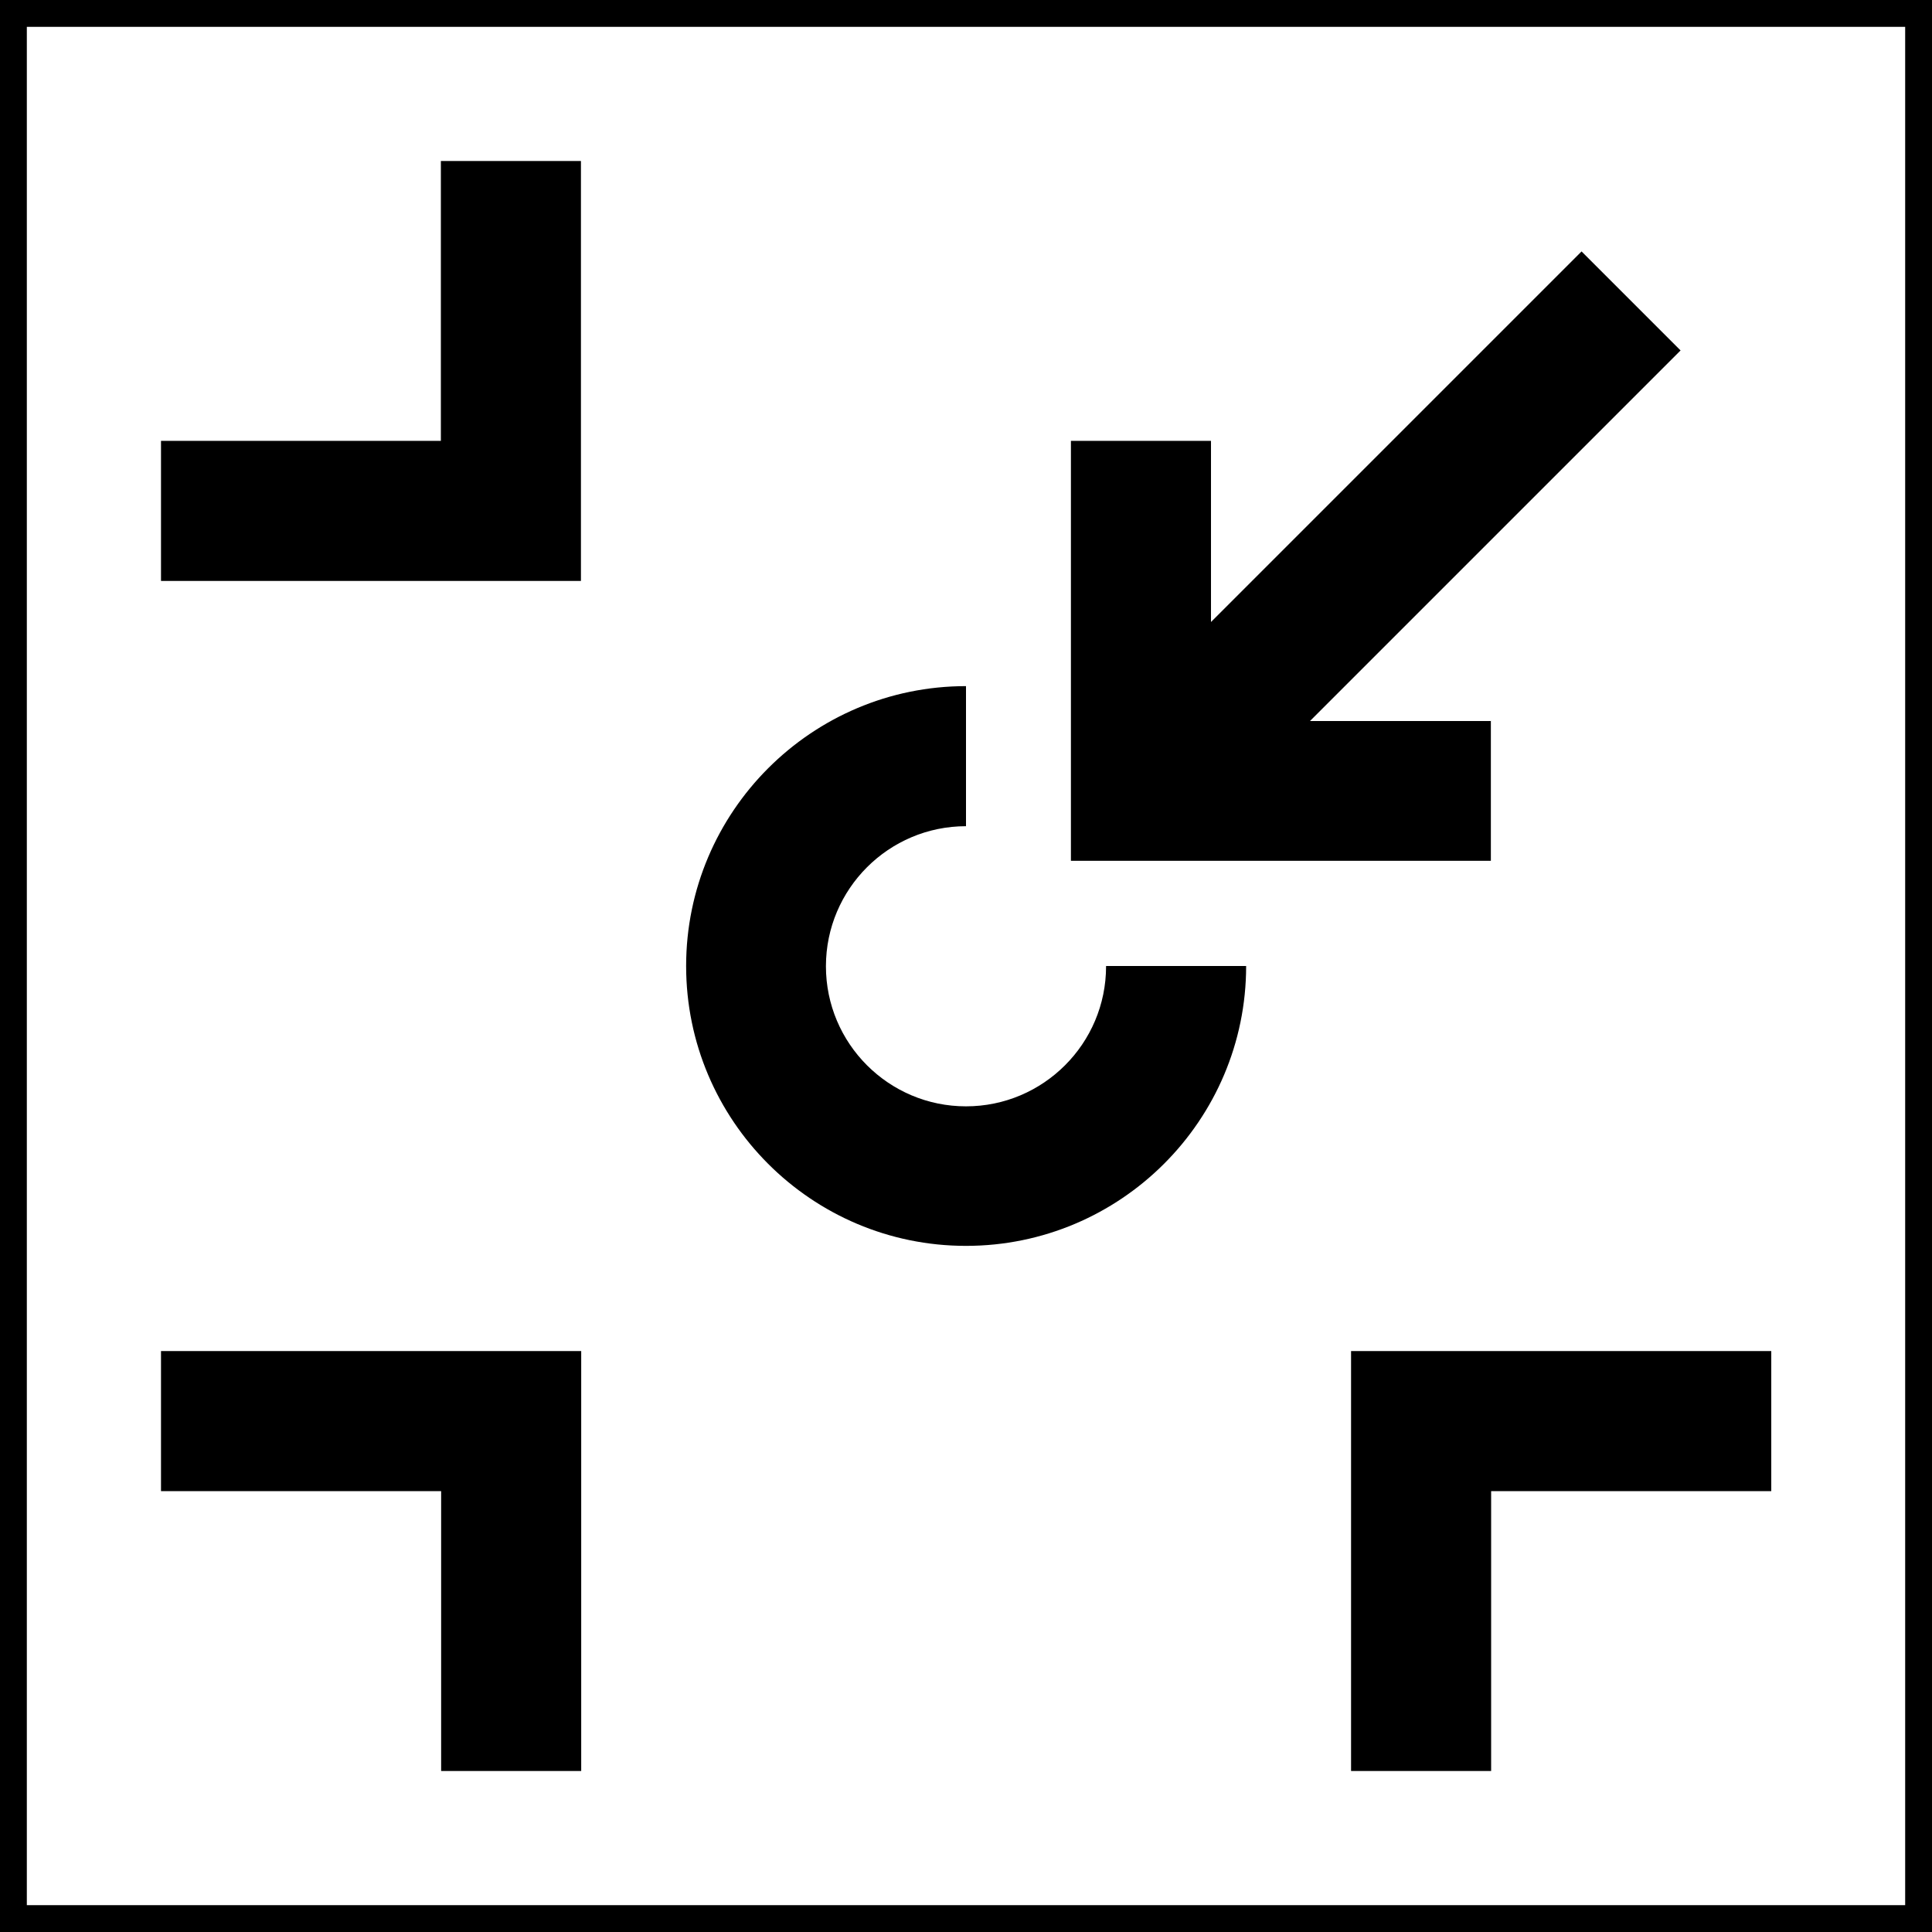 <?xml version="1.0" encoding="UTF-8"?>
<svg id="_图层_2" data-name="图层 2" xmlns="http://www.w3.org/2000/svg" viewBox="0 0 72 72">
  <g id="_图层_1-2" data-name="图层 1">
    <path d="M71,1V71H1V1H71m1-1H0V72H72V0h0Zm-30.78,36h5.22c0,5.75-4.68,10.43-10.44,10.43s-10.43-4.68-10.43-10.43,4.68-10.43,10.43-10.43v5.22c-2.88,0-5.22,2.34-5.22,5.22s2.34,5.22,5.22,5.22,5.22-2.34,5.22-5.22Zm14.35-9.13h-6.75l13.81-13.81-3.69-3.69-13.81,13.81v-6.75h-5.22v15.65h15.65v-5.22ZM6,55.57h10.44v10.43h5.22v-15.65H6v5.22ZM16.43,16.43H6v5.22h15.65V6h-5.22v10.43ZM50.35,50.35v15.65h5.22v-10.43h10.44v-5.22h-15.65Z"/>
  </g>
</svg>